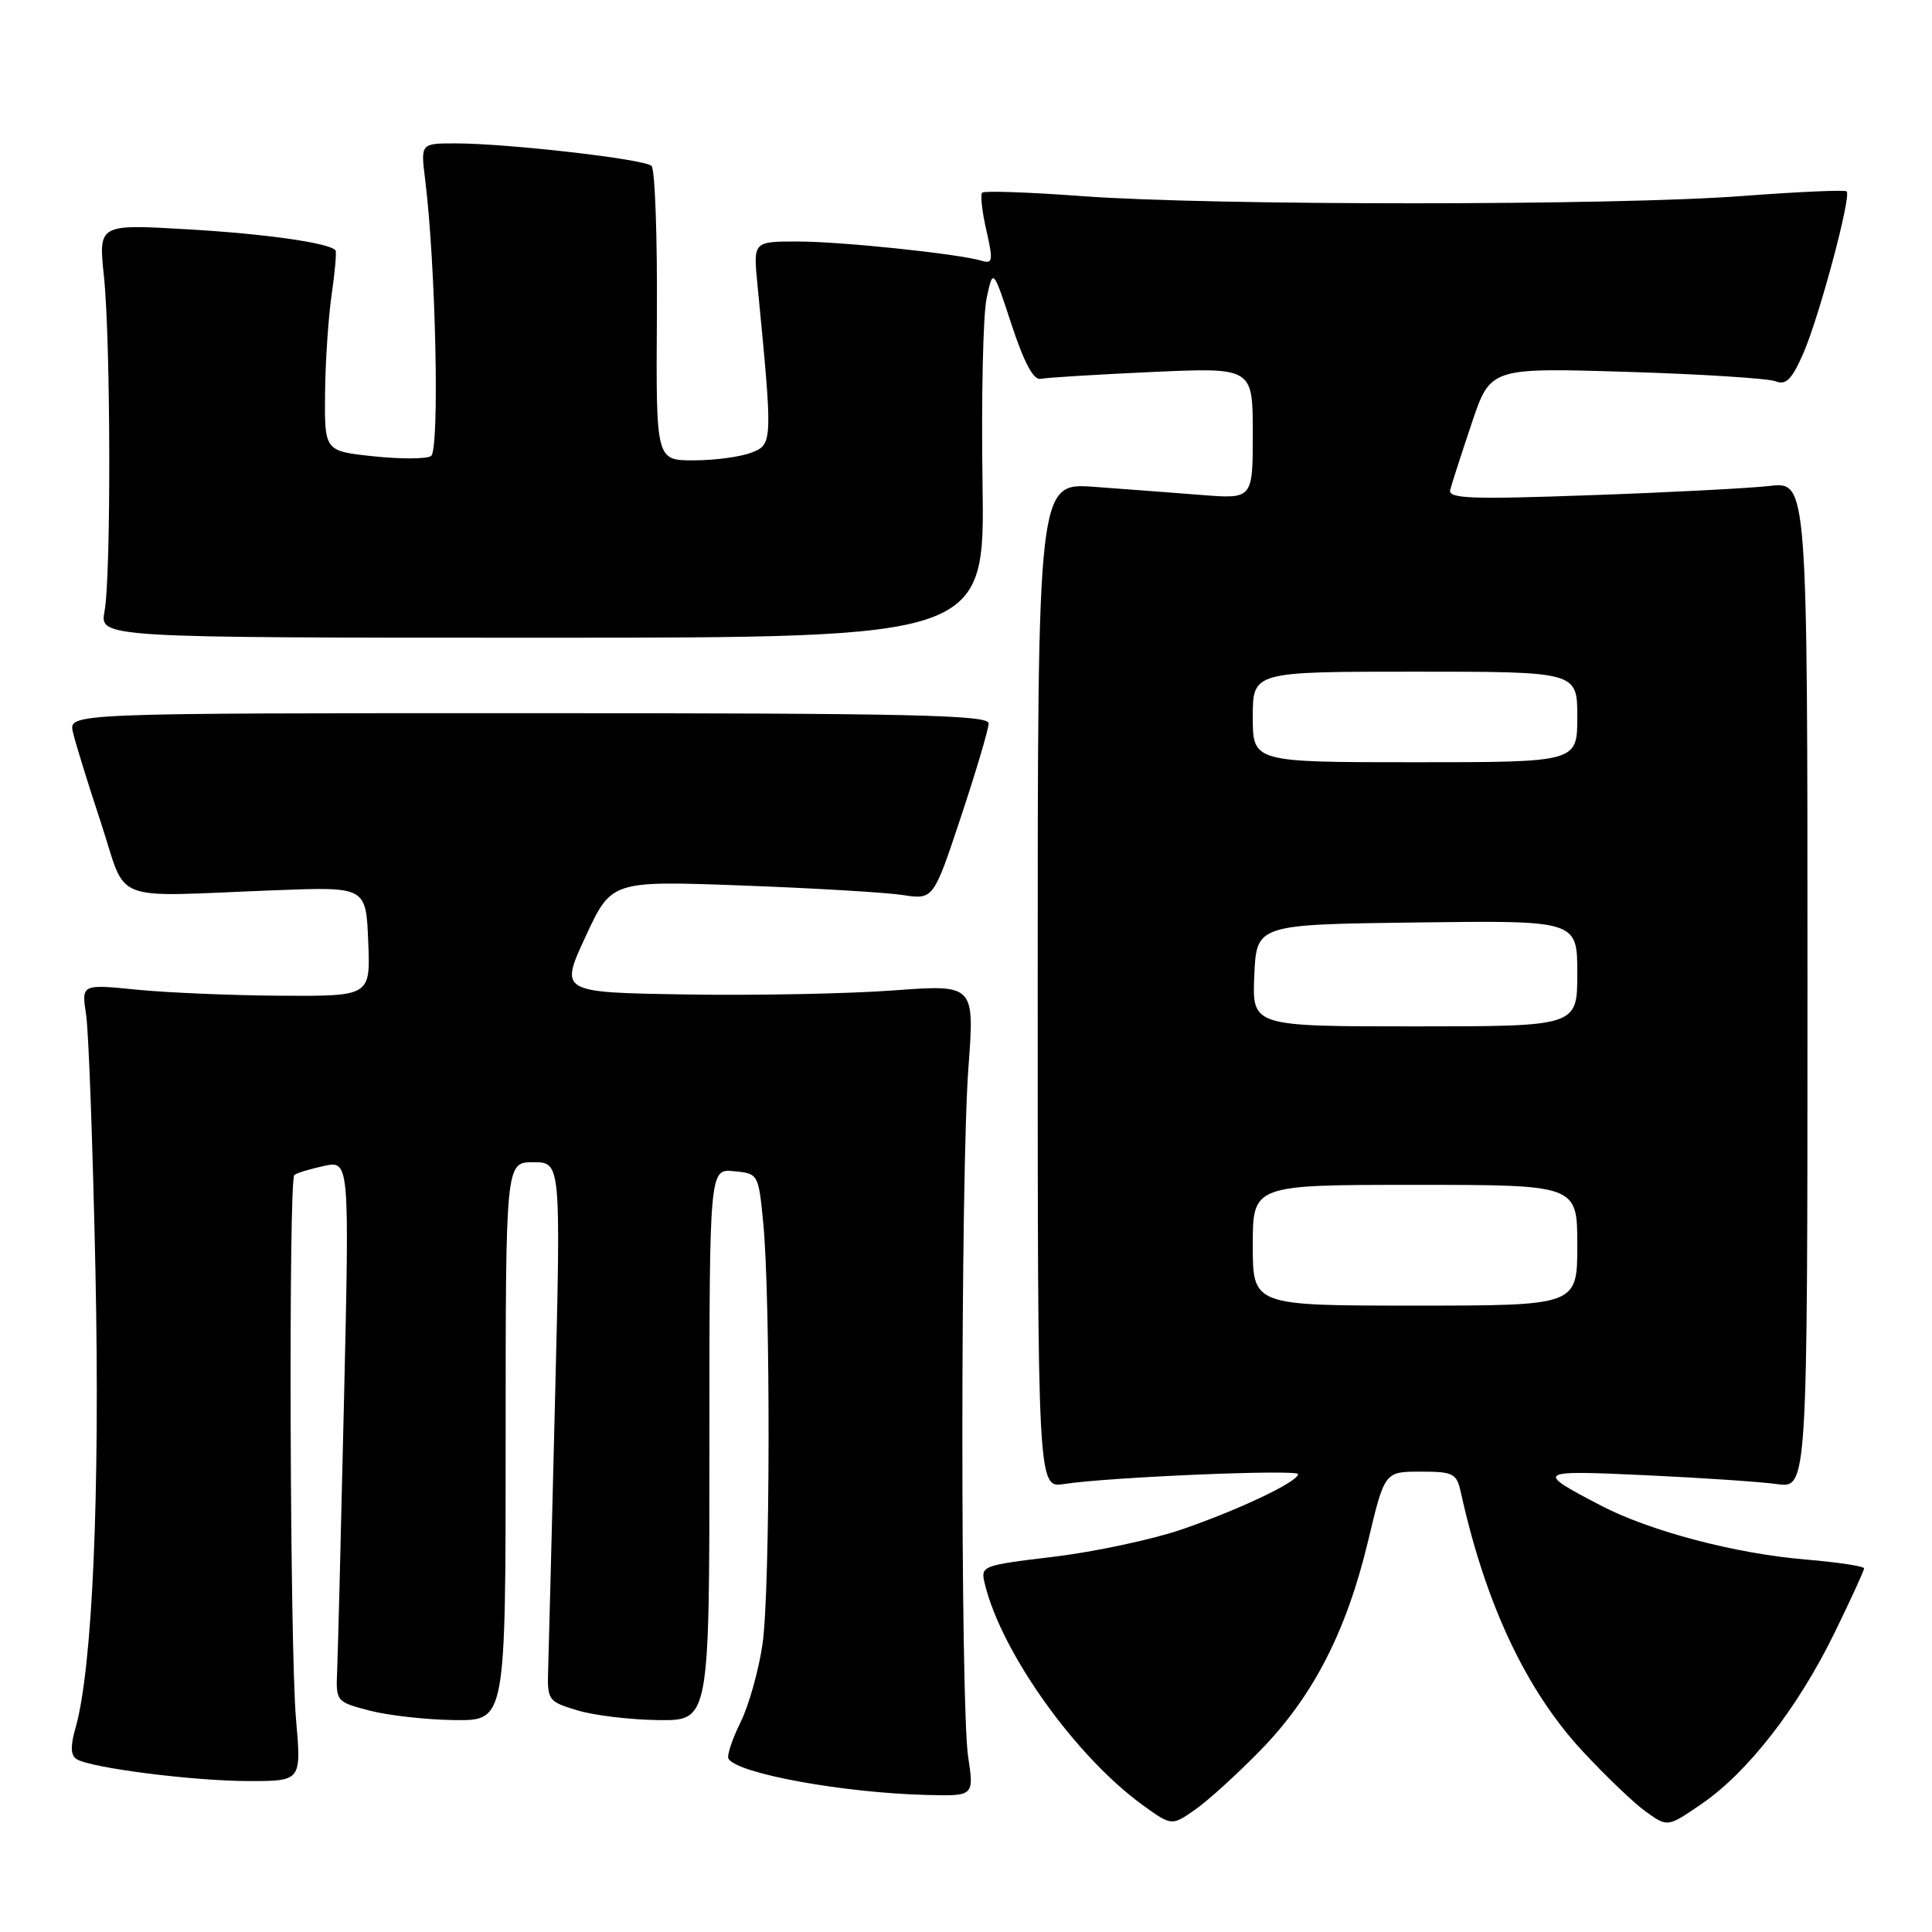 <?xml version="1.0" encoding="UTF-8" standalone="no"?>
<!DOCTYPE svg PUBLIC "-//W3C//DTD SVG 1.1//EN" "http://www.w3.org/Graphics/SVG/1.1/DTD/svg11.dtd" >
<svg xmlns="http://www.w3.org/2000/svg" xmlns:xlink="http://www.w3.org/1999/xlink" version="1.1" viewBox="0 0 256 256">
 <g >
 <path fill="currentColor"
d=" M 167.06 231.88 C 174.00 224.75 178.42 216.14 181.27 204.23 C 183.47 195.00 183.47 195.00 188.22 195.00 C 192.58 195.00 193.01 195.22 193.57 197.75 C 196.82 212.50 202.20 223.94 209.67 232.01 C 212.75 235.33 216.55 238.97 218.12 240.08 C 220.97 242.12 220.97 242.12 225.54 238.98 C 231.63 234.78 238.23 226.28 243.05 216.43 C 245.22 211.99 247.00 208.11 247.00 207.82 C 247.00 207.53 243.49 207.00 239.21 206.64 C 229.95 205.87 218.62 202.88 212.16 199.51 C 203.33 194.91 203.49 194.80 217.96 195.47 C 225.36 195.81 233.24 196.34 235.46 196.65 C 239.50 197.20 239.50 197.20 239.50 130.52 C 239.50 63.83 239.50 63.83 234.50 64.39 C 231.75 64.70 221.02 65.26 210.65 65.62 C 194.77 66.19 191.85 66.07 192.16 64.90 C 192.36 64.13 193.64 60.17 195.00 56.11 C 197.48 48.72 197.48 48.72 215.49 49.27 C 225.40 49.57 234.29 50.14 235.26 50.52 C 236.65 51.07 237.42 50.30 238.93 46.86 C 241.04 42.06 245.34 26.01 244.69 25.36 C 244.47 25.14 238.26 25.41 230.89 25.97 C 214.19 27.25 160.86 27.26 143.56 26.00 C 136.44 25.47 130.40 25.26 130.14 25.53 C 129.88 25.79 130.13 28.04 130.70 30.53 C 131.61 34.51 131.54 34.99 130.12 34.56 C 127.01 33.63 111.50 32.00 105.68 32.00 C 99.80 32.00 99.80 32.00 100.37 37.75 C 102.41 58.70 102.41 58.90 99.52 59.99 C 98.06 60.55 94.63 61.00 91.90 61.00 C 86.92 61.00 86.92 61.00 87.04 41.88 C 87.11 31.37 86.79 22.41 86.33 21.98 C 85.38 21.08 67.22 19.00 60.33 19.00 C 55.74 19.00 55.74 19.00 56.33 23.75 C 57.75 35.14 58.27 59.71 57.11 60.43 C 56.47 60.83 53.03 60.84 49.47 60.46 C 43.00 59.77 43.00 59.77 43.07 52.13 C 43.11 47.94 43.51 42.02 43.95 39.00 C 44.39 35.98 44.62 33.35 44.45 33.16 C 43.59 32.18 35.16 30.98 24.77 30.38 C 13.05 29.70 13.05 29.70 13.77 36.60 C 14.67 45.16 14.73 76.26 13.85 81.00 C 13.21 84.50 13.21 84.50 71.85 84.50 C 130.50 84.50 130.50 84.50 130.19 64.00 C 130.02 52.72 130.26 41.71 130.73 39.52 C 131.58 35.54 131.58 35.54 134.04 43.02 C 135.71 48.09 136.95 50.40 137.90 50.20 C 138.67 50.03 145.31 49.63 152.65 49.29 C 166.00 48.69 166.00 48.69 166.00 57.41 C 166.00 66.12 166.00 66.12 159.25 65.59 C 155.54 65.30 149.12 64.81 145.00 64.51 C 137.50 63.96 137.50 63.96 137.50 130.57 C 137.50 197.18 137.50 197.18 141.00 196.64 C 146.92 195.72 172.00 194.67 172.00 195.33 C 172.00 196.34 164.12 200.08 156.52 202.68 C 152.66 204.00 145.09 205.61 139.70 206.27 C 129.93 207.45 129.90 207.46 130.52 209.98 C 132.77 219.08 142.53 232.73 151.37 239.15 C 155.25 241.96 155.25 241.96 158.37 239.78 C 160.09 238.58 164.00 235.02 167.06 231.88 Z  M 128.28 232.75 C 127.25 225.81 127.27 155.53 128.32 141.47 C 129.14 130.44 129.14 130.44 118.32 131.24 C 112.37 131.68 100.00 131.92 90.83 131.77 C 74.16 131.50 74.16 131.50 77.59 124.10 C 81.02 116.70 81.02 116.70 98.26 117.33 C 107.74 117.68 117.34 118.25 119.59 118.59 C 123.68 119.22 123.68 119.22 127.34 108.21 C 129.35 102.15 131.00 96.59 131.00 95.85 C 131.00 94.73 120.51 94.50 70.04 94.50 C 9.09 94.50 9.09 94.50 9.66 97.00 C 9.97 98.38 11.64 103.78 13.37 109.00 C 16.96 119.91 14.17 118.82 36.50 117.96 C 48.50 117.50 48.50 117.50 48.79 124.75 C 49.09 132.00 49.09 132.00 37.29 131.94 C 30.81 131.90 22.19 131.54 18.15 131.14 C 10.79 130.40 10.79 130.40 11.41 134.45 C 11.75 136.68 12.30 152.00 12.65 168.50 C 13.26 197.98 12.25 221.17 10.00 228.98 C 9.31 231.40 9.36 232.60 10.16 233.10 C 12.06 234.27 25.66 236.00 33.01 236.00 C 39.94 236.00 39.94 236.00 39.22 227.75 C 38.41 218.48 38.22 156.42 39.00 155.70 C 39.27 155.44 41.03 154.91 42.90 154.50 C 46.31 153.77 46.31 153.77 45.58 185.64 C 45.18 203.16 44.77 219.30 44.67 221.50 C 44.50 225.44 44.57 225.52 49.00 226.67 C 51.48 227.31 56.54 227.88 60.25 227.92 C 67.00 228.00 67.00 228.00 67.00 191.00 C 67.00 154.00 67.00 154.00 70.66 154.00 C 74.32 154.00 74.32 154.00 73.55 185.25 C 73.13 202.44 72.72 218.51 72.64 220.96 C 72.50 225.33 72.58 225.44 76.50 226.63 C 78.70 227.30 83.54 227.88 87.25 227.92 C 94.00 228.00 94.00 228.00 94.00 191.44 C 94.00 154.87 94.00 154.87 97.25 155.19 C 100.48 155.50 100.50 155.55 101.13 162.00 C 102.12 172.16 102.06 210.80 101.04 217.83 C 100.54 221.31 99.22 226.00 98.11 228.25 C 97.00 230.49 96.29 232.66 96.53 233.05 C 97.74 235.01 111.71 237.56 122.78 237.84 C 129.07 238.00 129.07 238.00 128.28 232.75 Z  M 166.00 165.00 C 166.00 157.00 166.00 157.00 187.50 157.00 C 209.00 157.00 209.00 157.00 209.00 165.00 C 209.00 173.00 209.00 173.00 187.50 173.00 C 166.00 173.00 166.00 173.00 166.00 165.00 Z  M 166.20 129.25 C 166.50 122.50 166.50 122.50 187.75 122.23 C 209.00 121.96 209.00 121.96 209.00 128.98 C 209.00 136.00 209.00 136.00 187.45 136.00 C 165.91 136.00 165.91 136.00 166.20 129.25 Z  M 166.00 95.00 C 166.00 89.00 166.00 89.00 187.50 89.00 C 209.00 89.00 209.00 89.00 209.00 95.00 C 209.00 101.00 209.00 101.00 187.50 101.00 C 166.00 101.00 166.00 101.00 166.00 95.00 Z "/>
</g>
</svg>
